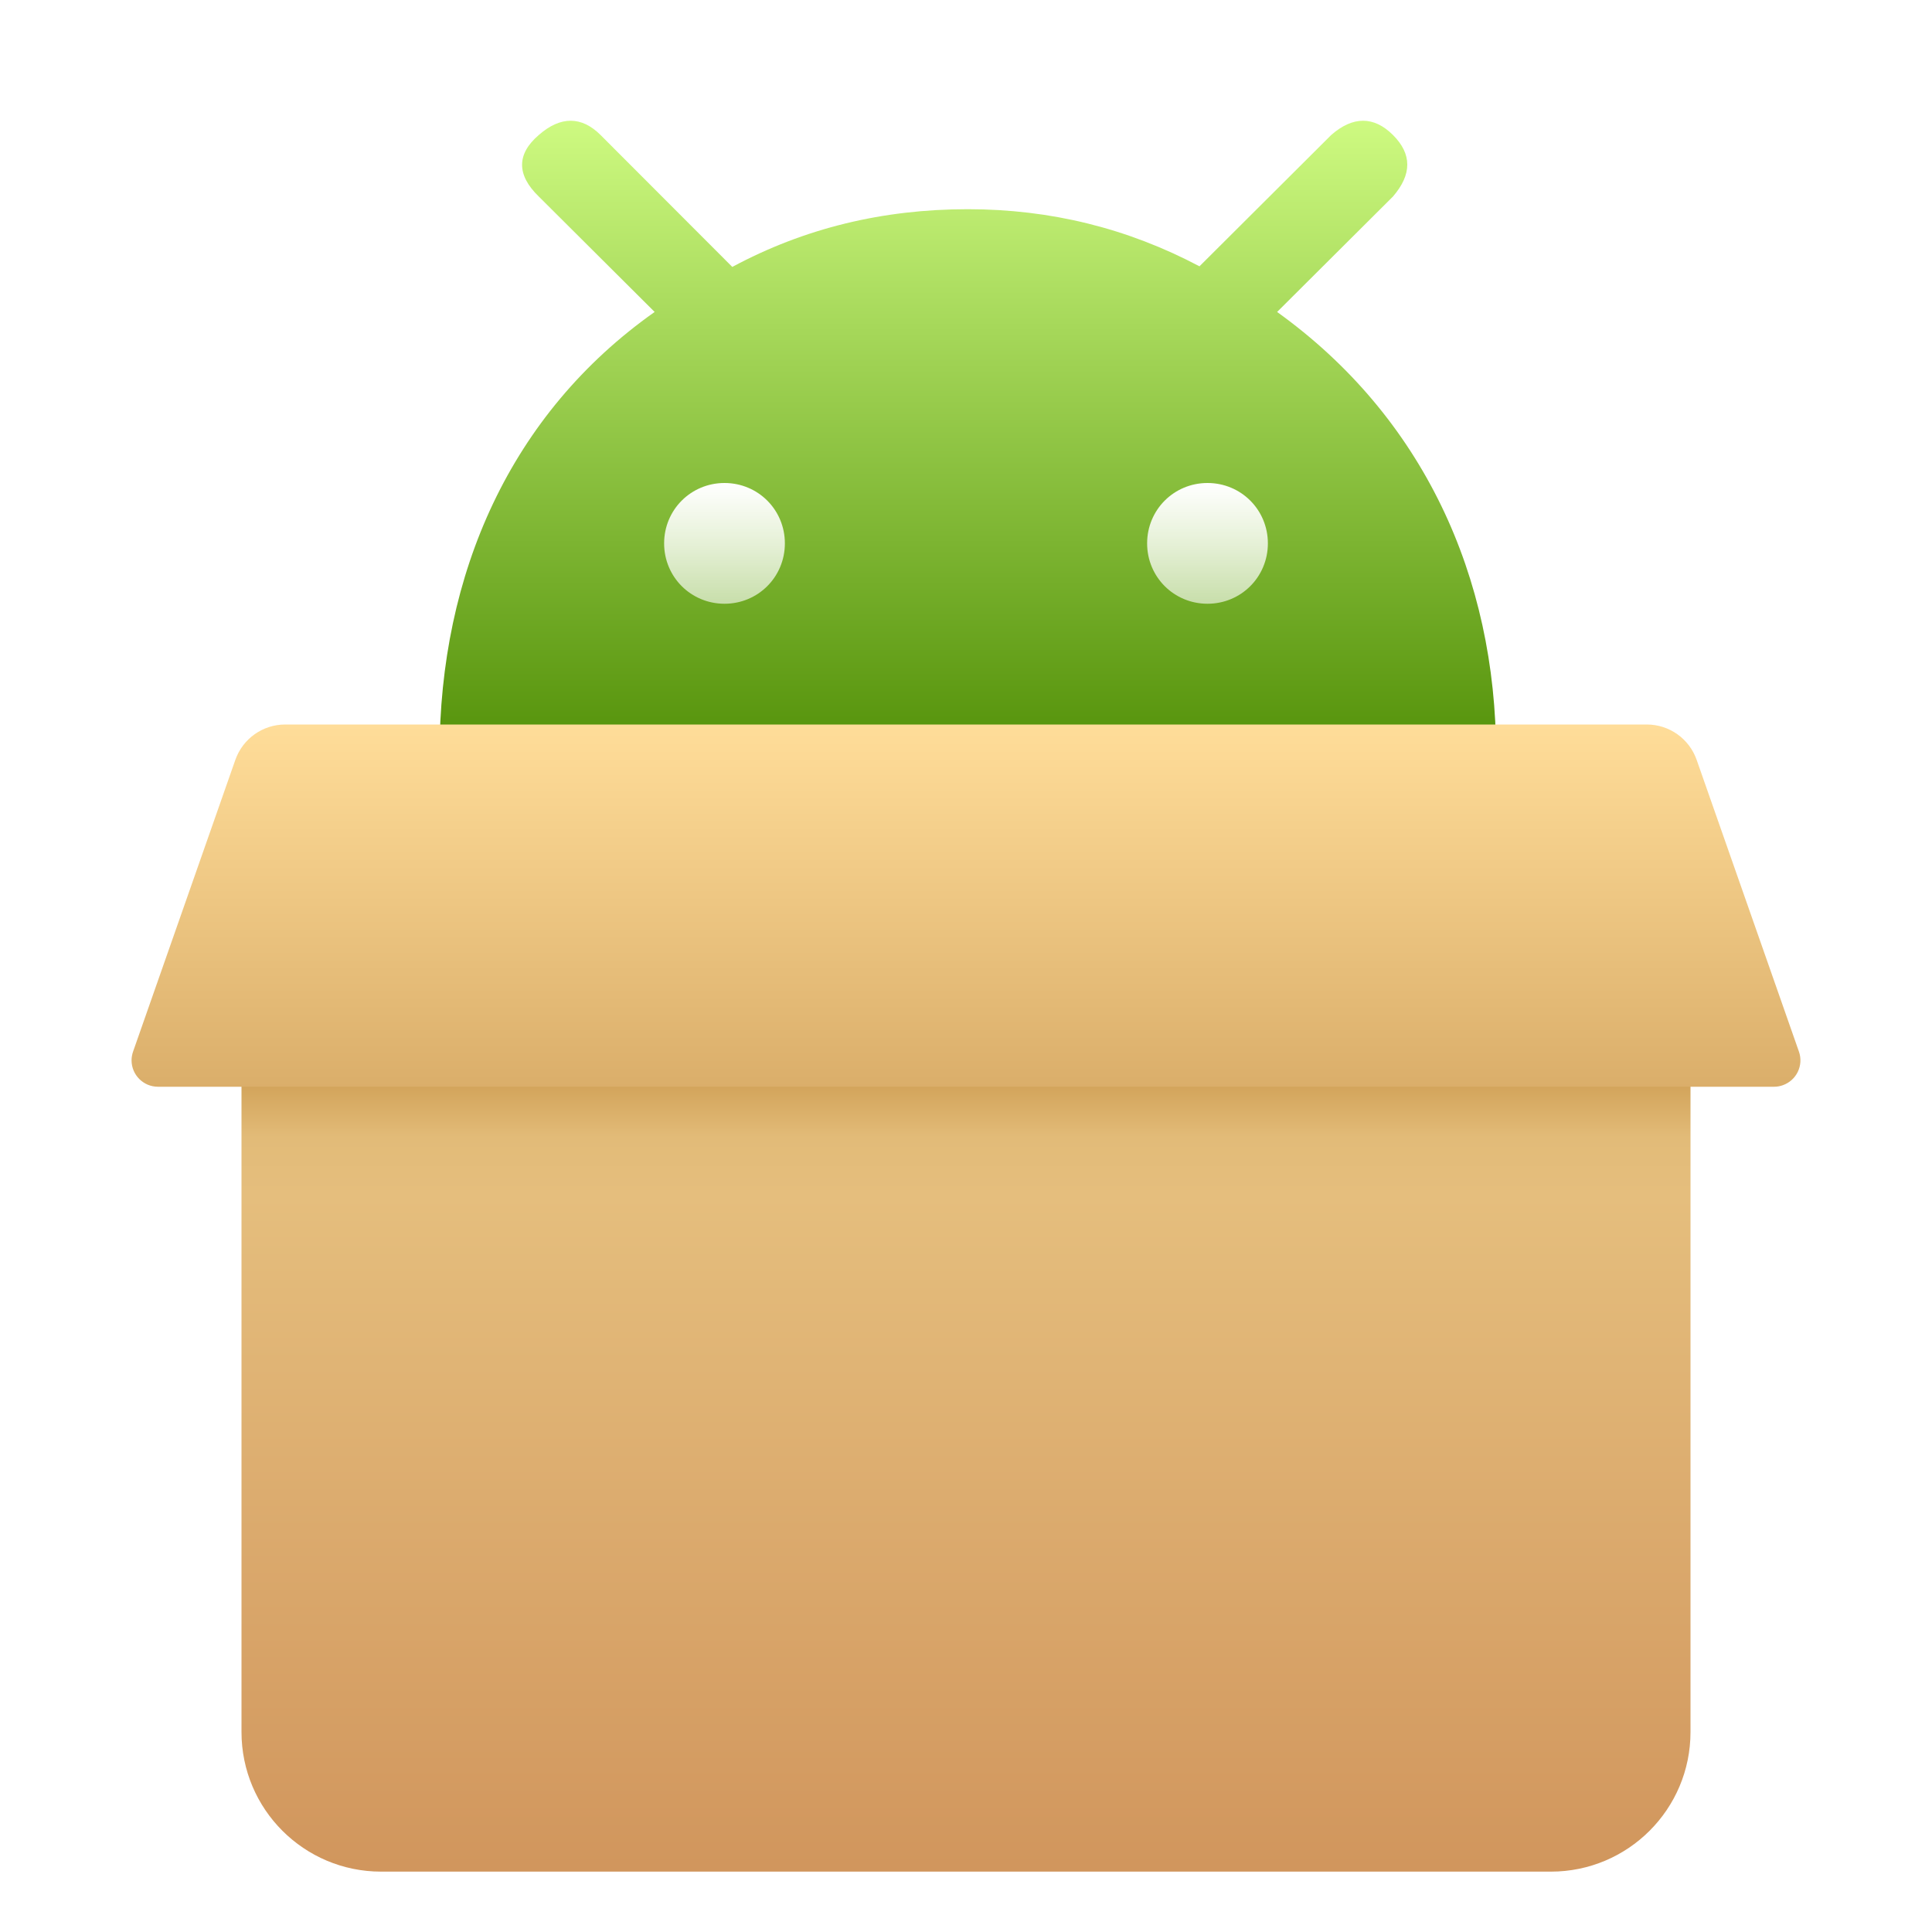 <svg xmlns="http://www.w3.org/2000/svg" xmlns:xlink="http://www.w3.org/1999/xlink" width="32" height="32" viewBox="0 0 32 32">
  <defs>
    <filter id="安卓容器-32px-a" width="128.6%" height="127.6%" x="-14.3%" y="-13.8%" filterUnits="objectBoundingBox">
      <feOffset dy="1" in="SourceAlpha" result="shadowOffsetOuter1"/>
      <feGaussianBlur in="shadowOffsetOuter1" result="shadowBlurOuter1" stdDeviation=".5"/>
      <feColorMatrix in="shadowBlurOuter1" result="shadowMatrixOuter1" values="0 0 0 0 0   0 0 0 0 0   0 0 0 0 0  0 0 0 0.15 0"/>
      <feMerge>
        <feMergeNode in="shadowMatrixOuter1"/>
        <feMergeNode in="SourceGraphic"/>
      </feMerge>
    </filter>
    <linearGradient id="安卓容器-32px-b" x1="50%" x2="50%" y1="0%" y2="100%">
      <stop offset="0%" stop-color="#CFFB82"/>
      <stop offset="100%" stop-color="#539109"/>
    </linearGradient>
    <linearGradient id="安卓容器-32px-c" x1="50%" x2="50%" y1="0%" y2="190.452%">
      <stop offset="0%" stop-color="#FFF"/>
      <stop offset="100%" stop-color="#FFF" stop-opacity=".255"/>
    </linearGradient>
    <linearGradient id="安卓容器-32px-d" x1="50%" x2="50%" y1="11.664%" y2="100%">
      <stop offset="0%" stop-color="#ECCB89"/>
      <stop offset="15.474%" stop-color="#CC9A4E"/>
      <stop offset="23.345%" stop-color="#E2BB78"/>
      <stop offset="29.459%" stop-color="#E5BE7D"/>
      <stop offset="100%" stop-color="#D1965D"/>
    </linearGradient>
    <path id="安卓容器-32px-e" d="M4.312,11 L23.688,11 C24.965,11 26,12.035 26,13.312 L26,26.688 C26,27.965 24.965,29 23.688,29 L4.312,29 C3.035,29 2,27.965 2,26.688 L2,13.312 C2,12.035 3.035,11 4.312,11 Z"/>
    <linearGradient id="安卓容器-32px-f" x1="50%" x2="50%" y1="0%" y2="126.091%">
      <stop offset="0%" stop-color="#FD9"/>
      <stop offset="100%" stop-color="#D1A25E"/>
    </linearGradient>
    <path id="安卓容器-32px-g" d="M2.724,10 L25.276,10 C25.648,10 25.979,10.235 26.102,10.586 L27.796,15.418 C27.876,15.646 27.756,15.895 27.528,15.975 C27.481,15.992 27.432,16 27.383,16 L0.617,16 C0.375,16 0.179,15.804 0.179,15.562 C0.179,15.513 0.188,15.464 0.204,15.418 L1.898,10.586 C2.021,10.235 2.352,10 2.724,10 Z"/>
  </defs>
  <g fill="none" fill-rule="evenodd" filter="url(#安卓容器-32px-a)" transform="translate(2 1)">
    <g transform="translate(5)">
      <path fill="url(#安卓容器-32px-b)" d="M0.28,10.5 L17.78,10.5 C17.78,7.548 16.567,4.901 14.153,3.167 L16.072,1.255 C16.388,0.888 16.388,0.552 16.072,0.236 C15.756,-0.079 15.408,-0.079 15.049,0.236 L12.867,2.411 C11.676,1.781 10.4,1.465 9.03,1.465 C7.617,1.465 6.321,1.781 5.129,2.421 L2.947,0.236 C2.631,-0.079 2.283,-0.079 1.924,0.236 C1.555,0.552 1.555,0.898 1.924,1.255 L3.843,3.167 C1.461,4.848 0.28,7.495 0.28,10.5 Z"/>
      <path fill="url(#安卓容器-32px-c)" d="M13,6 C13.556,6 14,6.444 14,7 C14,7.556 13.556,8 13,8 C12.444,8 12,7.556 12,7 C12,6.444 12.444,6 13,6 Z M5,6 C5.556,6 6,6.444 6,7 C6,7.556 5.556,8 5,8 C4.444,8 4,7.556 4,7 C4,6.444 4.444,6 5,6 Z"/>
    </g>
    <use fill="url(#安卓容器-32px-d)" fill-rule="nonzero" xlink:href="#安卓容器-32px-e"/>
    <use fill="url(#安卓容器-32px-f)" fill-rule="nonzero" xlink:href="#安卓容器-32px-g"/>
  </g>
</svg>
